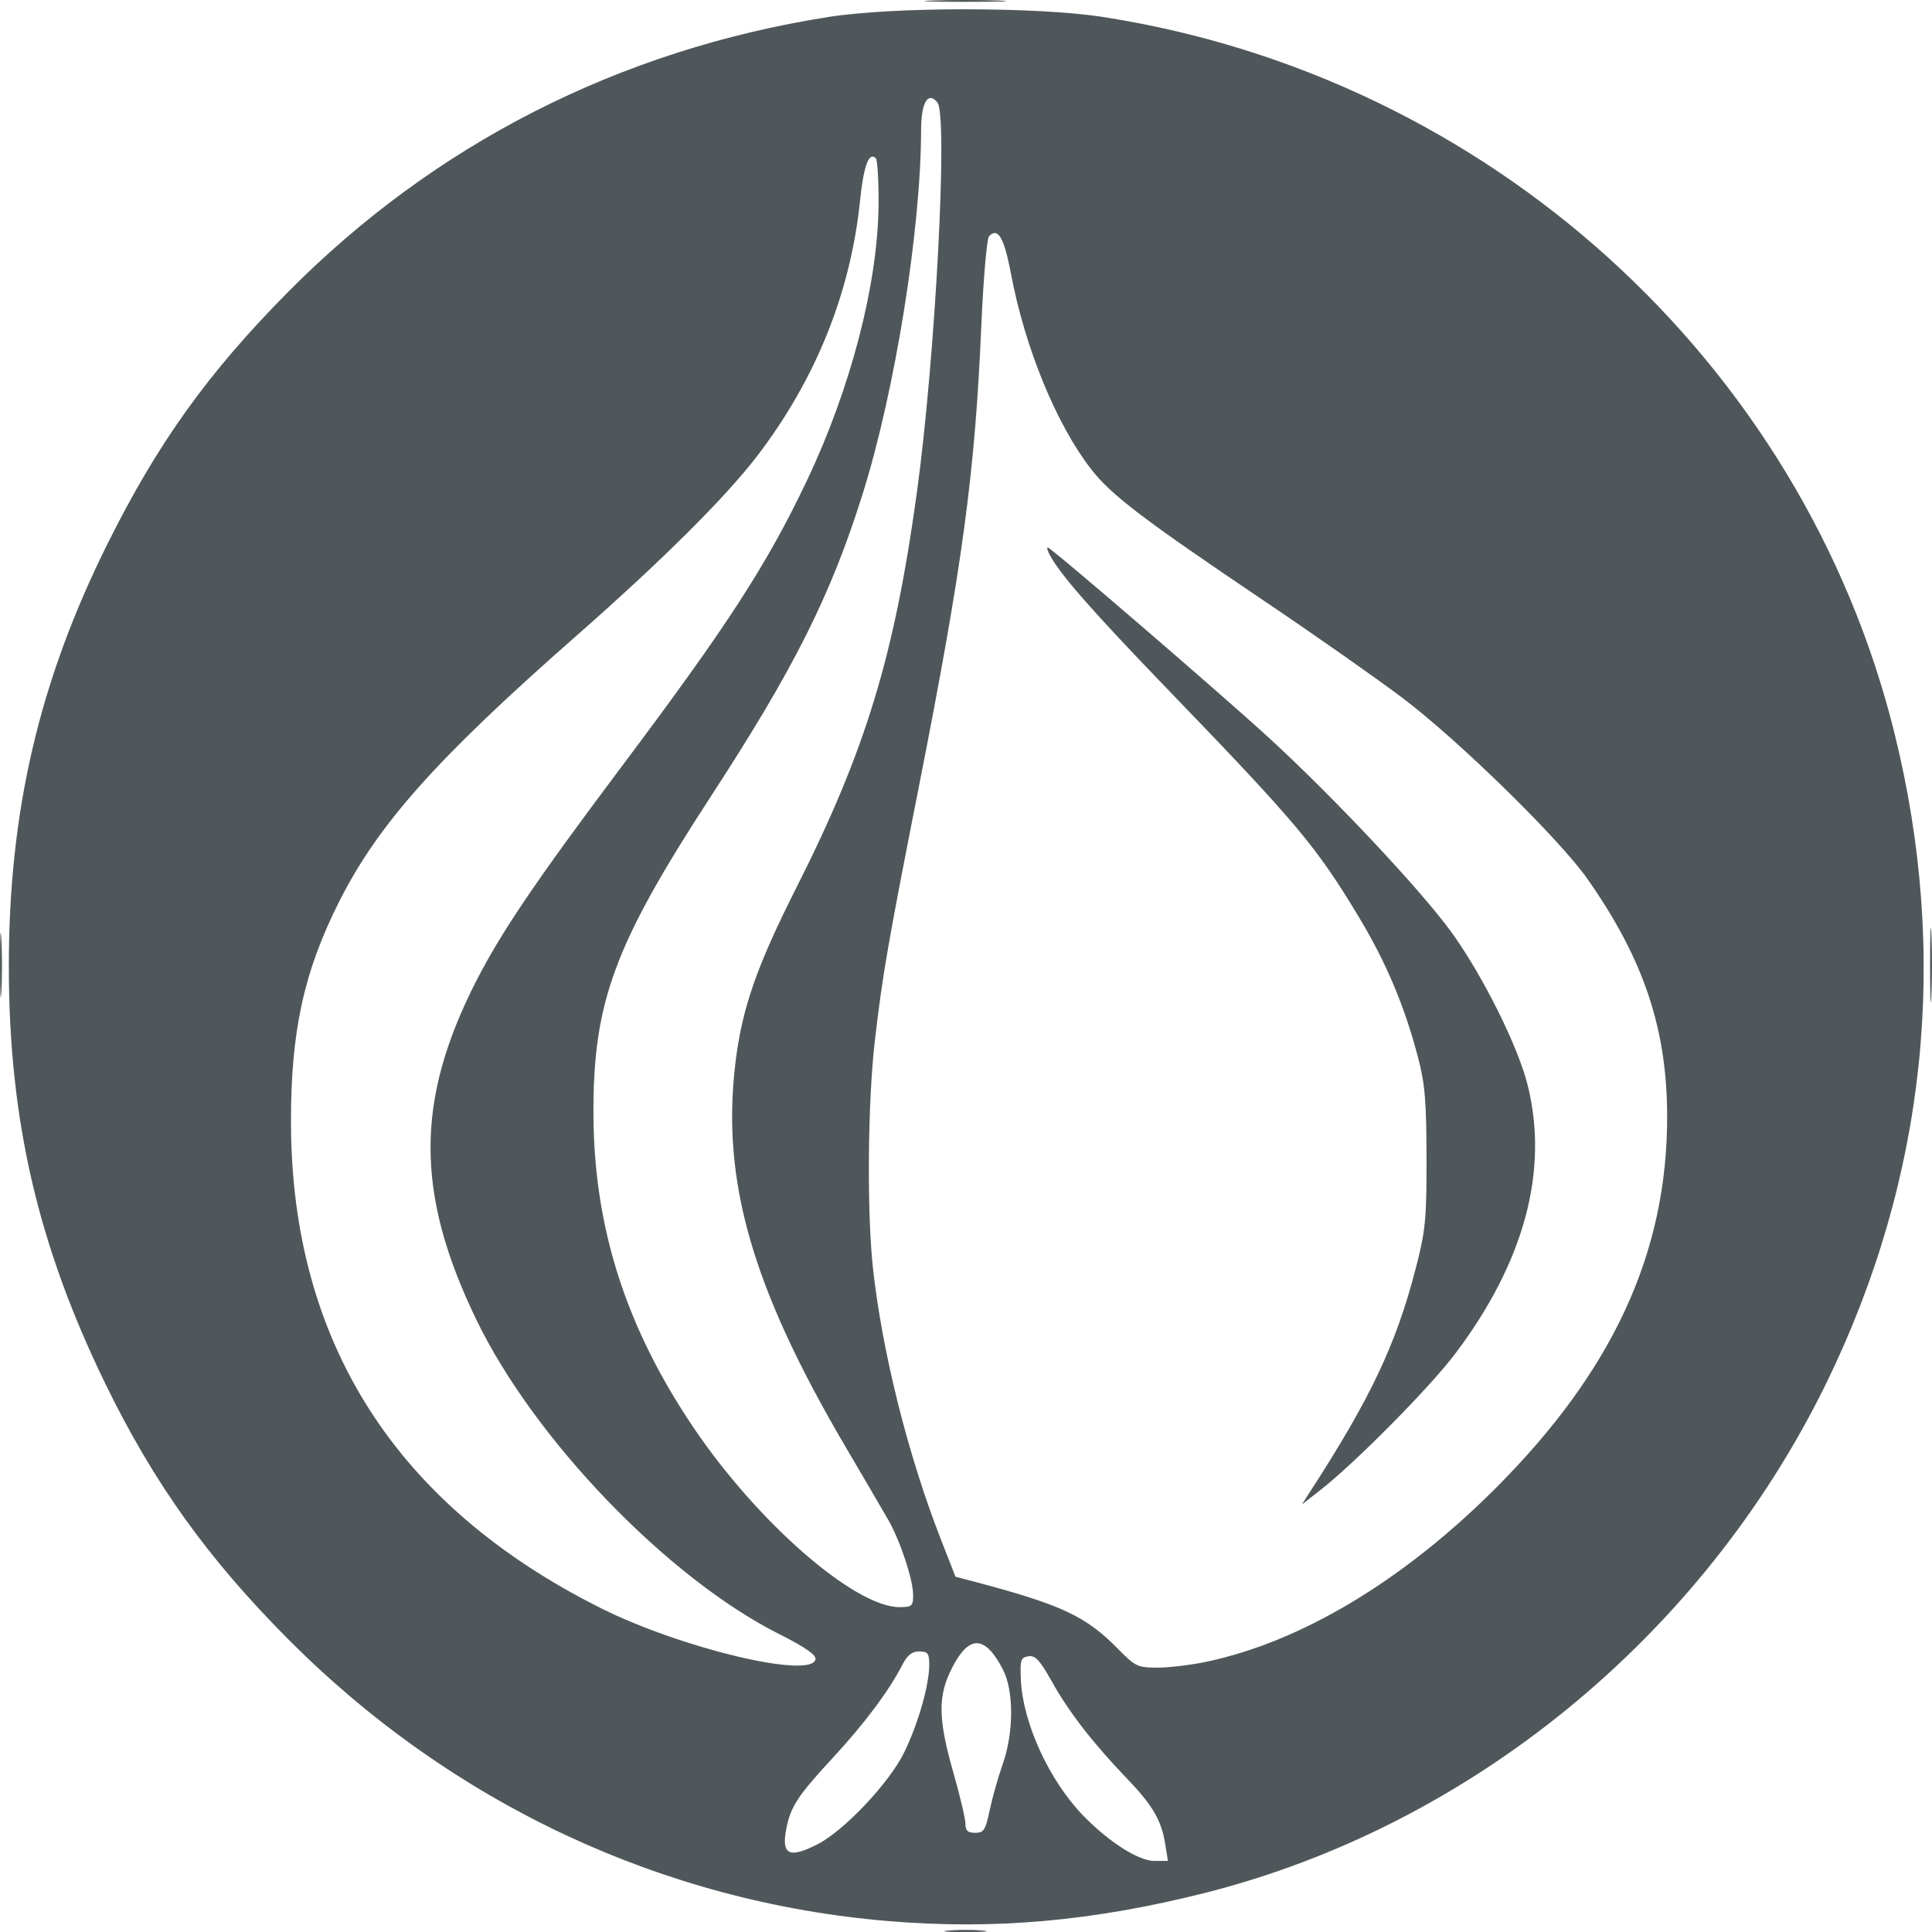 <svg height="39.793" version="1.1" viewBox="0 0 39.792 39.793" width="39.792" xmlns="http://www.w3.org/2000/svg"><g transform="translate(-4.104 -1008.465)"><path d="m23.303 1008.476c-.377.015-.068.027.686.027.753 0 1.06-.012.684-.027-.377-.015-.993-.015-1.369 0zm .682.18c-1.077 0-2.152.054-2.814.158-4.311.678-8.117 2.616-11.141 5.672-1.64 1.657-2.676 3.1-3.709 5.174-1.408 2.827-2.036 5.513-2.035 8.711.001 3.16.598 5.738 1.986 8.59.999 2.05 2.107 3.598 3.775 5.273 3.363 3.376 7.703 5.412 12.363 5.799 2.186.181 4.204 0 6.508-.58 5.481-1.385 10.257-5.3 12.795-10.488 2.068-4.227 2.549-8.813 1.408-13.408-1.902-7.663-8.376-13.516-16.311-14.744-.67-.104-1.749-.157-2.826-.156zm-.709 1.828c.04 0 .086.032.135.09.221.266-.042 5.26-.422 8.029-.461 3.363-1.056 5.319-2.475 8.129-.828 1.639-1.128 2.502-1.264 3.631-.29 2.418.34 4.616 2.266 7.896.385.655.782 1.334.883 1.51.244.425.512 1.233.512 1.545 0 .23-.024.252-.279.252-.925 0-2.924-1.742-4.246-3.701-1.389-2.058-2.046-4.111-2.059-6.424-.012-2.332.42-3.505 2.43-6.592 1.703-2.615 2.459-4.124 3.113-6.207.669-2.129 1.202-5.446 1.205-7.502.001-.421.08-.661.201-.656zm-1.234 1.217c.031-.019.065-.011.1.023.035.035.06.463.057.949-.011 1.628-.57 3.784-1.475 5.688-.825 1.737-1.633 2.983-3.818 5.894-1.756 2.34-2.486 3.419-2.998 4.424-1.249 2.451-1.249 4.36 0 6.953 1.19 2.472 3.943 5.332 6.246 6.49.534.269.763.428.746.518-.079.415-2.763-.224-4.42-1.053-4.216-2.108-6.368-5.473-6.383-9.98-.006-1.882.262-3.121.988-4.564.809-1.607 2.013-2.955 4.896-5.488 1.757-1.544 3.068-2.849 3.717-3.697 1.211-1.584 1.929-3.371 2.123-5.287.053-.519.128-.813.221-.869zm2.562 1.565c.119.017.217.279.322.838.289 1.526.933 3.098 1.65 4.023.414.534 1.068 1.032 3.594 2.734 1.004.676 2.275 1.568 2.822 1.98 1.141.86 3.225 2.898 3.803 3.721 1.16 1.65 1.642 3.082 1.646 4.887.006 2.816-1.117 5.251-3.537 7.672-1.899 1.899-3.999 3.159-5.953 3.57-.316.067-.771.121-1.01.121-.405 0-.457-.026-.803-.379-.665-.679-1.157-.911-2.941-1.385l-.414-.109-.307-.785c-.676-1.735-1.206-3.859-1.393-5.576-.126-1.158-.107-3.418.039-4.672.163-1.399.273-2.021.914-5.273.895-4.537 1.149-6.424 1.279-9.447.042-.977.115-1.812.16-1.857.046-.046.087-.068.127-.062zm1.08 6.475c-.023 0-.005.068.039.15.222.414.869 1.152 2.465 2.807 2.635 2.731 3.032 3.205 3.908 4.662.557.927.933 1.816 1.211 2.871.147.557.176.914.178 2.084.002 1.275-.02 1.495-.227 2.293-.403 1.555-.933 2.671-2.18 4.594l-.16.25.373-.291c.723-.564 2.267-2.125 2.791-2.822 1.417-1.884 1.923-3.756 1.488-5.518-.198-.801-.924-2.26-1.57-3.154-.619-.856-2.408-2.764-3.746-3.992-.996-.915-4.503-3.934-4.57-3.934zm18.201 7.992c-.016-.356-.029-.087-.029.598-0.0.685.012.975.027.646.016-.329.018-.888.002-1.244zm-39.773 0c-.005.093-.008.299-.008.596-0.0.593.013.848.029.564.016-.283.016-.77 0-1.08-.008-.155-.016-.173-.021-.08zm20.123 14.576c.169.01.341.186.523.537.231.443.228 1.311-.006 1.967-.091.257-.21.677-.264.934-.086.412-.121.467-.299.467-.154 0-.201-.045-.201-.188 0-.103-.113-.58-.25-1.059-.318-1.114-.321-1.583-.016-2.168.174-.335.342-.498.512-.49zm-1.199.17c.177 0 .207.036.207.272 0 .418-.224 1.204-.514 1.803-.302.624-1.239 1.617-1.787 1.896-.581.296-.744.219-.646-.303.087-.466.233-.691.955-1.471.654-.706 1.164-1.387 1.441-1.928.1-.194.196-.27.344-.27zm2.25.098c.142-.02.238.085.484.525.351.628.851 1.272 1.541 1.99.537.559.714.863.793 1.359l.055.342-.279 0c-.328 0-.939-.392-1.459-.926-.707-.726-1.252-1.915-1.291-2.809-.018-.406-.003-.456.156-.479zm-1.65 5.65c-.194.018-.034.031.354.031.388 0 .547-.014.354-.031-.194-.018-.513-.018-.707 0z" fill="#4F575A"/></g></svg>
